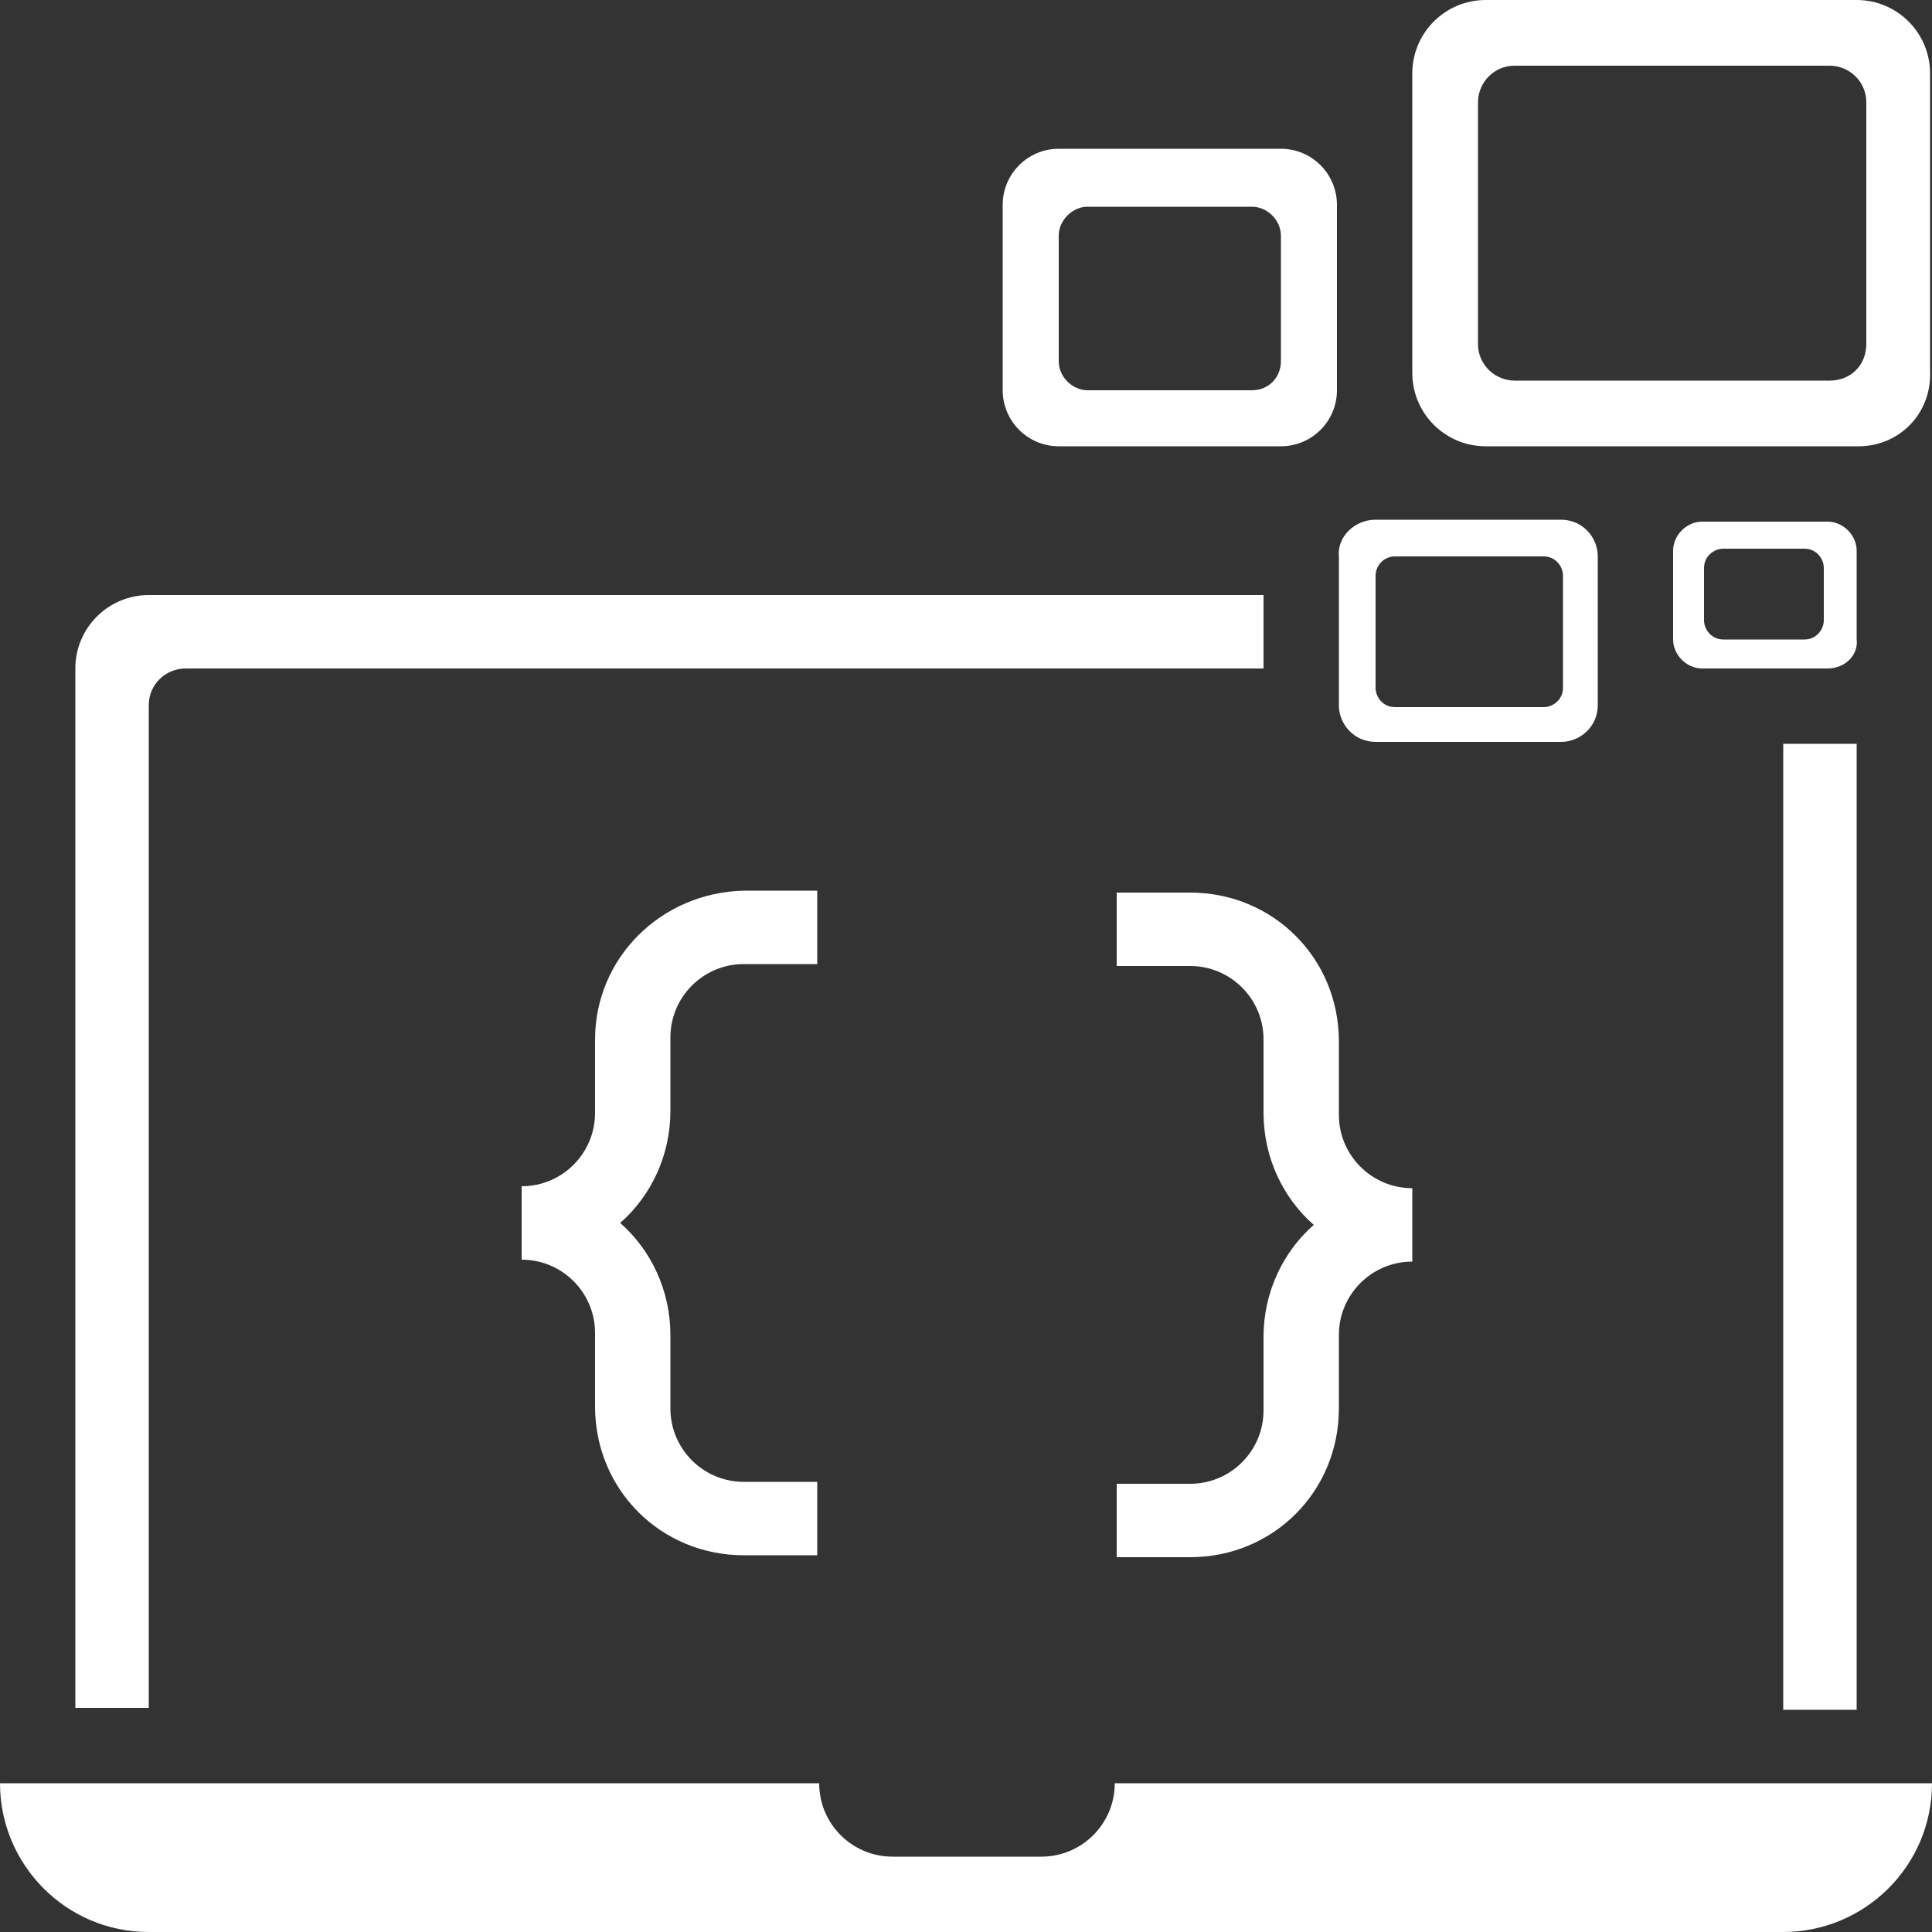 <svg xmlns="http://www.w3.org/2000/svg" viewBox="0 0 100 100" fill="#ffffff">
    <rect x="0" y="0" width="100" height="100" fill="#333333" stroke="none"/>
    <path d="M57.7,92.3c0,2.1-1.7,3.8-3.8,3.8h-7.7c-2.1,0-3.8-1.7-3.8-3.8H0c0,4.2,3.4,7.7,7.7,7.7h84.6c4.2,0,7.7-3.4,7.7-7.7H57.7z"/>
    <path d="M65.4,30.8H7.7c-2.1,0-3.8,1.7-3.8,3.8v53.8h3.8V36.5c0-1.1,0.9-1.9,1.9-1.9h55.8V30.8z"/>
    <rect x="92.3" y="38.5" width="3.8" height="50"/>
    <path d="M30.8,53.8v3.8c0,2.1-1.7,3.8-3.8,3.8v3.8c2.1,0,3.8,1.7,3.8,3.8v3.8c0,4.3,3.4,7.7,7.7,7.7h3.8v-3.8h-3.8c-2.1,0-3.8-1.7-3.8-3.8v-3.8c0-2.3-1-4.4-2.6-5.8c1.6-1.4,2.6-3.5,2.6-5.8v-3.8c0-2.1,1.7-3.8,3.8-3.8h3.8v-3.8h-3.8C34.2,46.2,30.8,49.6,30.8,53.8z"/>
    <path d="M73.1,61.5c-2.1,0-3.8-1.7-3.8-3.8v-3.8c0-4.3-3.4-7.7-7.7-7.7h-3.8V50h3.8c2.1,0,3.8,1.7,3.8,3.8v3.8c0,2.3,1,4.4,2.6,5.8c-1.6,1.4-2.6,3.5-2.6,5.8v3.8c0,2.1-1.7,3.8-3.8,3.8h-3.8v3.8h3.8c4.3,0,7.7-3.4,7.7-7.7v-3.8c0-2.1,1.7-3.8,3.8-3.8L73.1,61.5L73.1,61.5z"/>
    <path d="M71.2,26.9h9.6c1.1,0,1.9,0.9,1.9,1.9v7.7c0,1.1-0.9,1.9-1.9,1.9h-9.6c-1.1,0-1.9-0.9-1.9-1.9v-7.7C69.2,27.8,70.1,26.9,71.2,26.9z M71.2,29.8v5.8c0,0.5,0.4,1,1,1h7.7c0.5,0,1-0.4,1-1v-5.8c0-0.5-0.4-1-1-1h-7.7C71.6,28.8,71.2,29.3,71.2,29.8z"/>
    <path d="M94.6,34.6h-6.5c-0.8,0-1.5-0.7-1.5-1.5v-4.6c0-0.8,0.7-1.5,1.5-1.5h6.5c0.8,0,1.5,0.7,1.5,1.5v4.6C96.2,33.9,95.5,34.6,94.6,34.6z M94.4,32.1v-2.7c0-0.5-0.4-1-1-1h-4.2c-0.5,0-1,0.4-1,1v2.7c0,0.5,0.4,1,1,1h4.2C94,33.1,94.4,32.6,94.4,32.1z"/>
    <path d="M66.3,23.1H54.8c-1.6,0-2.9-1.3-2.9-2.9v-9.6c0-1.6,1.3-2.9,2.9-2.9h11.5c1.6,0,2.9,1.3,2.9,2.9v9.6C69.2,21.8,67.9,23.1,66.3,23.1z M66.3,18.7v-6.5c0-0.8-0.7-1.5-1.5-1.5h-8.5c-0.8,0-1.5,0.7-1.5,1.5v6.5c0,0.8,0.7,1.5,1.5,1.5h8.5C65.7,20.2,66.3,19.5,66.3,18.7z"/>
    <path d="M96.2,23.1H76.9c-2.1,0-3.8-1.7-3.8-3.8V3.8c0-2.1,1.7-3.8,3.8-3.8h19.2c2.1,0,3.8,1.7,3.8,3.8v15.4C100,21.4,98.3,23.1,96.2,23.1z M96.6,17.8V5.3c0-1.1-0.9-1.9-1.9-1.9H78.4c-1.1,0-1.9,0.9-1.9,1.9v12.5c0,1.1,0.9,1.9,1.9,1.9h16.3C95.8,19.7,96.6,18.9,96.6,17.8z"/>
</svg>
